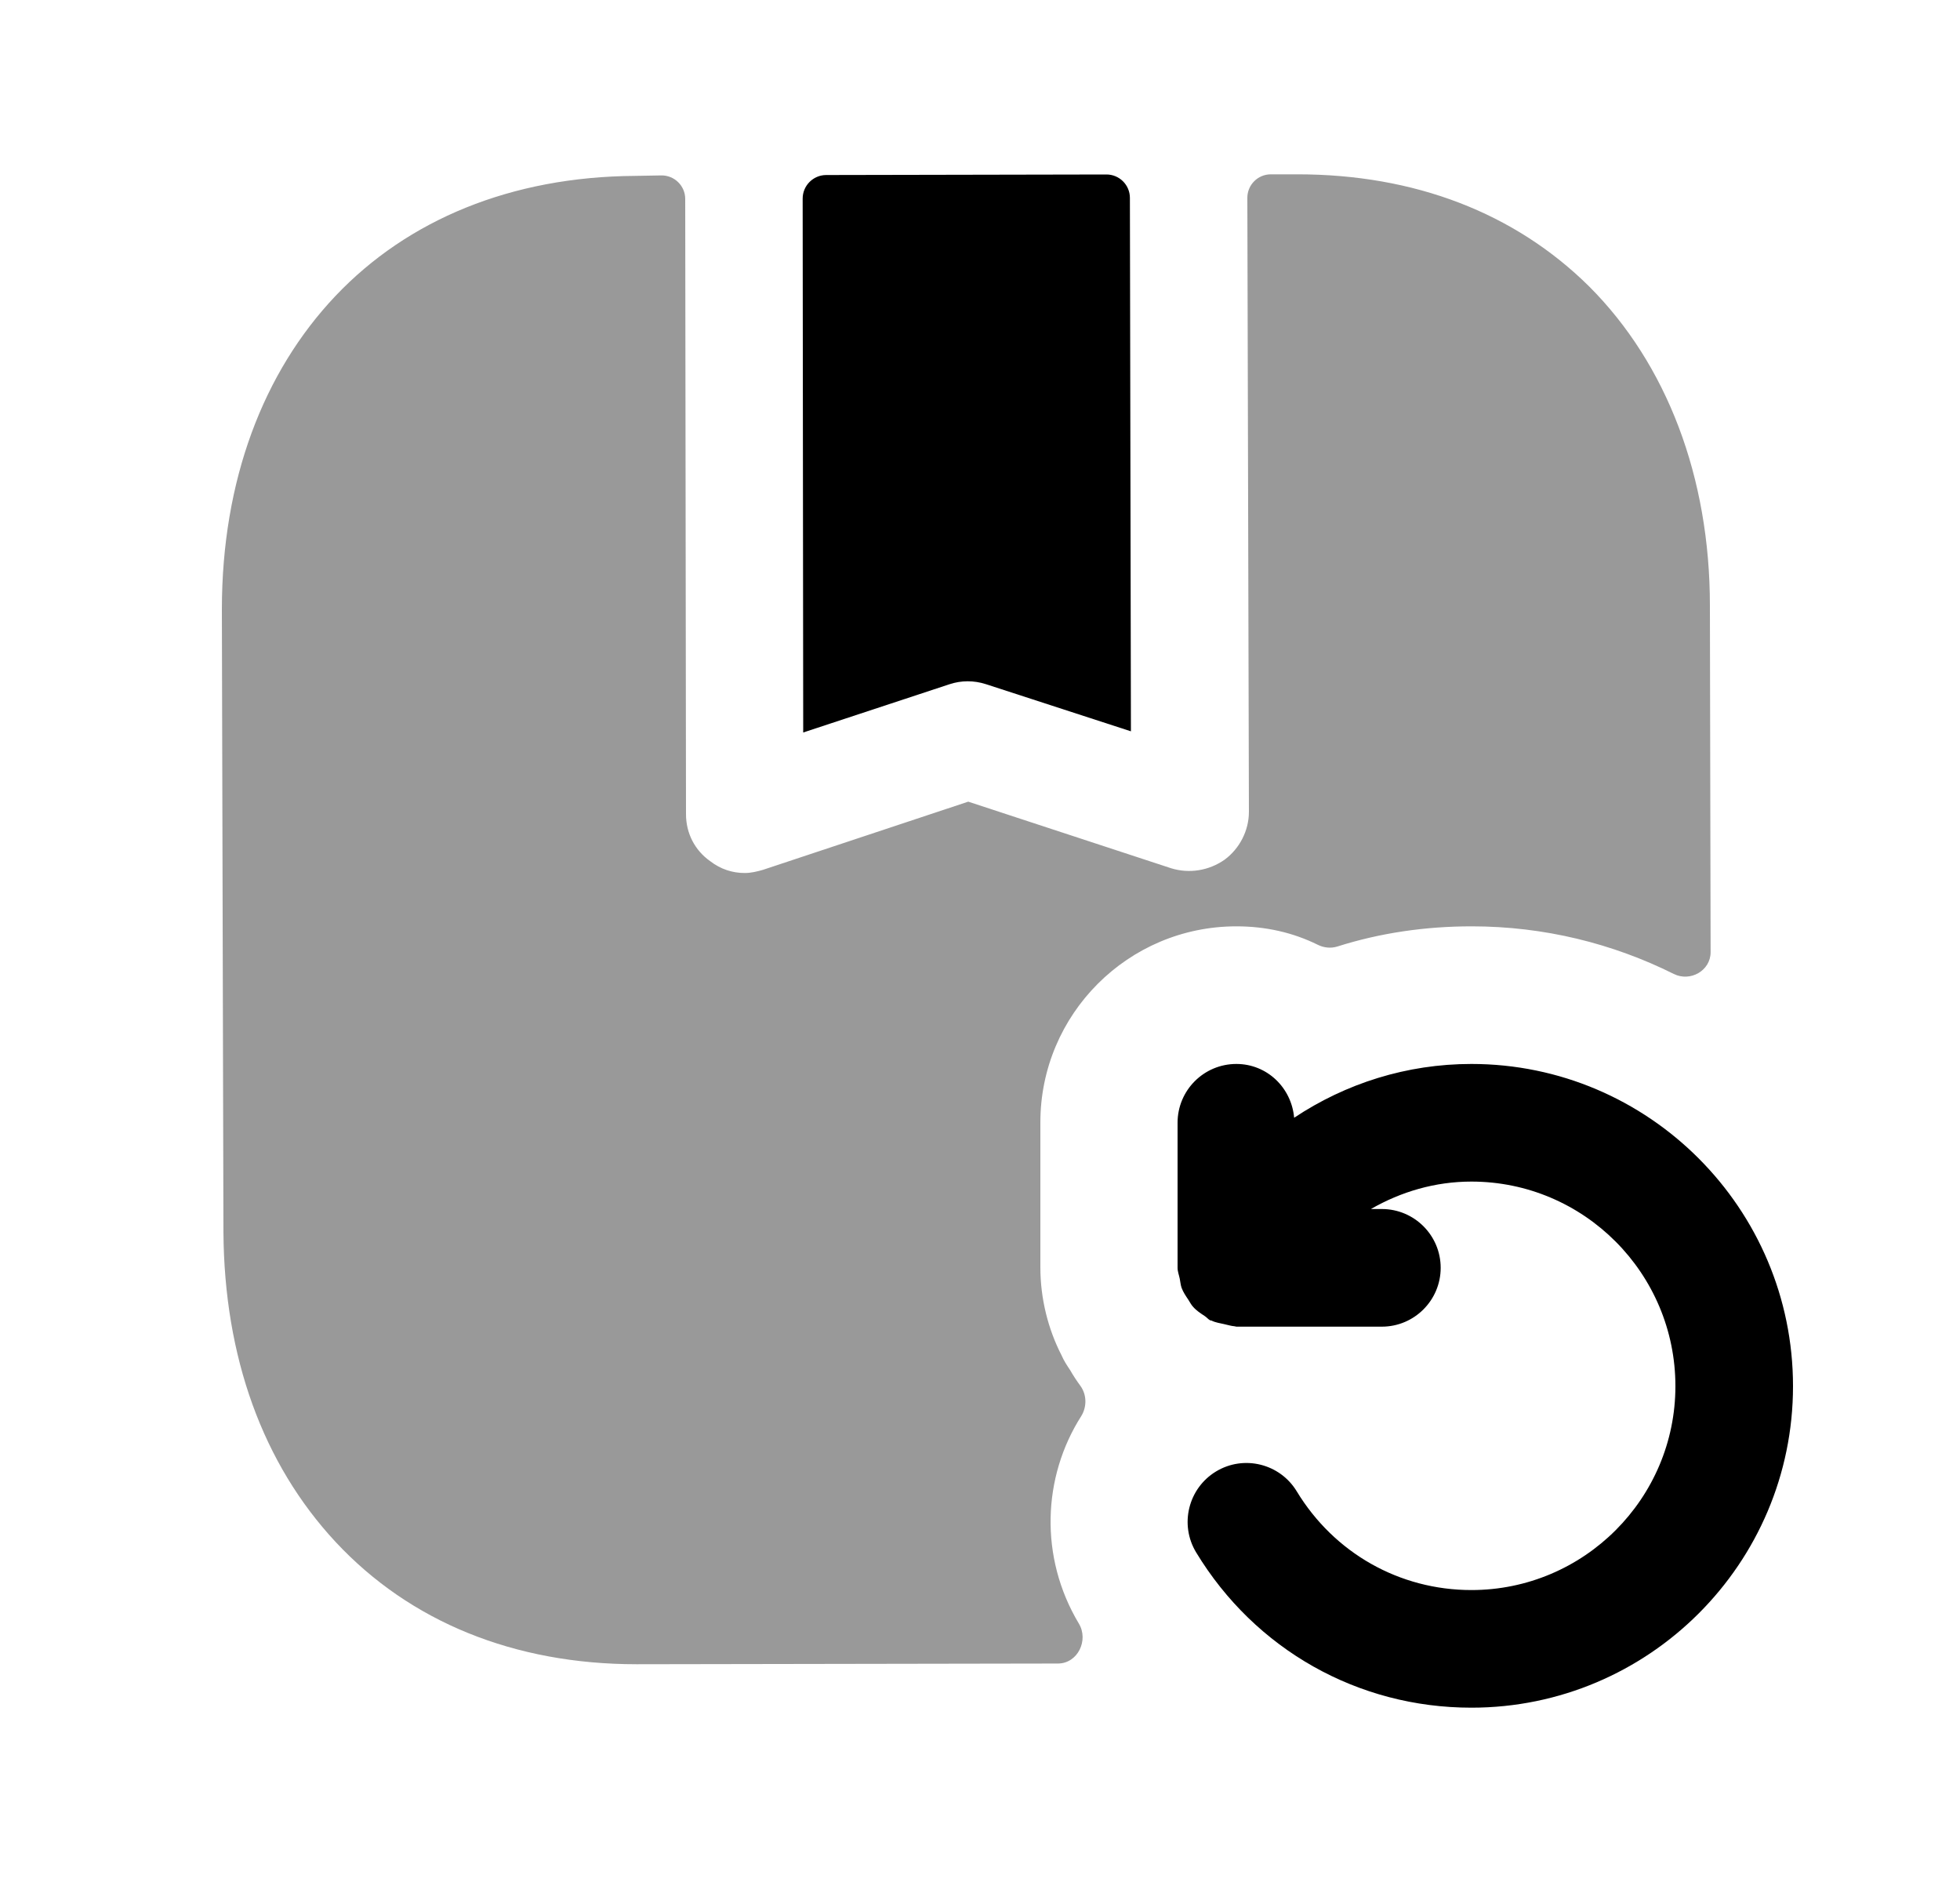 <svg width="25" height="24" viewBox="0 0 25 24" fill="none" xmlns="http://www.w3.org/2000/svg">
<path opacity="0.4" fill-rule="evenodd" clip-rule="evenodd" d="M13.79 18.061C13.865 17.941 13.863 17.786 13.78 17.672C13.733 17.608 13.689 17.541 13.65 17.473C13.61 17.413 13.57 17.353 13.54 17.283C13.37 16.953 13.27 16.563 13.27 16.163V14.313C13.27 12.933 14.39 11.813 15.77 11.813C16.142 11.813 16.491 11.891 16.81 12.049C16.887 12.087 16.976 12.096 17.059 12.07C17.601 11.898 18.177 11.813 18.77 11.813C19.697 11.813 20.57 12.032 21.349 12.42C21.559 12.525 21.819 12.379 21.819 12.143L21.81 7.723C21.81 6.083 21.26 4.643 20.27 3.653C19.32 2.713 18.04 2.223 16.55 2.223H16.21C16.044 2.223 15.91 2.357 15.91 2.523L15.93 10.353C15.93 10.593 15.81 10.823 15.62 10.963C15.42 11.103 15.17 11.143 14.94 11.073L12.35 10.223L9.73 11.093C9.66 11.113 9.58 11.133 9.5 11.133C9.34 11.133 9.19 11.083 9.06 10.983C8.86 10.843 8.75 10.623 8.75 10.383L8.74 2.537C8.74 2.37 8.603 2.235 8.435 2.237L8.1 2.243C6.52 2.253 5.2 2.803 4.28 3.773C3.36 4.743 2.83 6.123 2.83 7.773L2.85 15.713C2.86 17.303 3.35 18.663 4.28 19.663C5.23 20.683 6.56 21.223 8.12 21.223H8.14L13.495 21.214C13.746 21.213 13.89 20.917 13.76 20.703C13.254 19.857 13.298 18.834 13.79 18.061Z" fill="black"/>
<path fill-rule="evenodd" clip-rule="evenodd" d="M12.11 8.726C12.259 8.676 12.422 8.675 12.576 8.725L14.425 9.326L14.412 2.524C14.412 2.358 14.277 2.224 14.111 2.225L10.537 2.232C10.372 2.233 10.238 2.367 10.238 2.533L10.245 9.341L12.11 8.726Z" fill="black"/>
<path fill-rule="evenodd" clip-rule="evenodd" d="M18.768 13.568C17.943 13.568 17.165 13.816 16.507 14.254C16.473 13.87 16.161 13.568 15.77 13.568C15.356 13.568 15.02 13.903 15.02 14.318V16.168C15.02 16.216 15.039 16.261 15.048 16.308C15.056 16.346 15.058 16.384 15.071 16.422C15.092 16.479 15.125 16.526 15.158 16.576C15.179 16.608 15.194 16.64 15.219 16.666C15.262 16.715 15.314 16.748 15.368 16.784C15.392 16.799 15.409 16.823 15.435 16.837C15.441 16.84 15.448 16.838 15.454 16.841C15.504 16.866 15.559 16.873 15.615 16.886C15.659 16.895 15.702 16.91 15.746 16.913C15.755 16.913 15.762 16.918 15.77 16.918H17.626C18.04 16.918 18.376 16.581 18.376 16.168C18.376 15.754 18.04 15.418 17.626 15.418H17.486C17.87 15.197 18.306 15.068 18.768 15.068C20.203 15.068 21.37 16.238 21.37 17.677C21.37 19.11 20.203 20.277 18.768 20.277C17.851 20.277 17.018 19.806 16.54 19.018C16.326 18.665 15.865 18.55 15.51 18.765C15.156 18.98 15.042 19.442 15.257 19.797C16.009 21.037 17.322 21.777 18.768 21.777C21.03 21.777 22.87 19.939 22.87 17.677C22.87 15.412 21.03 13.568 18.768 13.568Z" fill="black"/>
</svg>